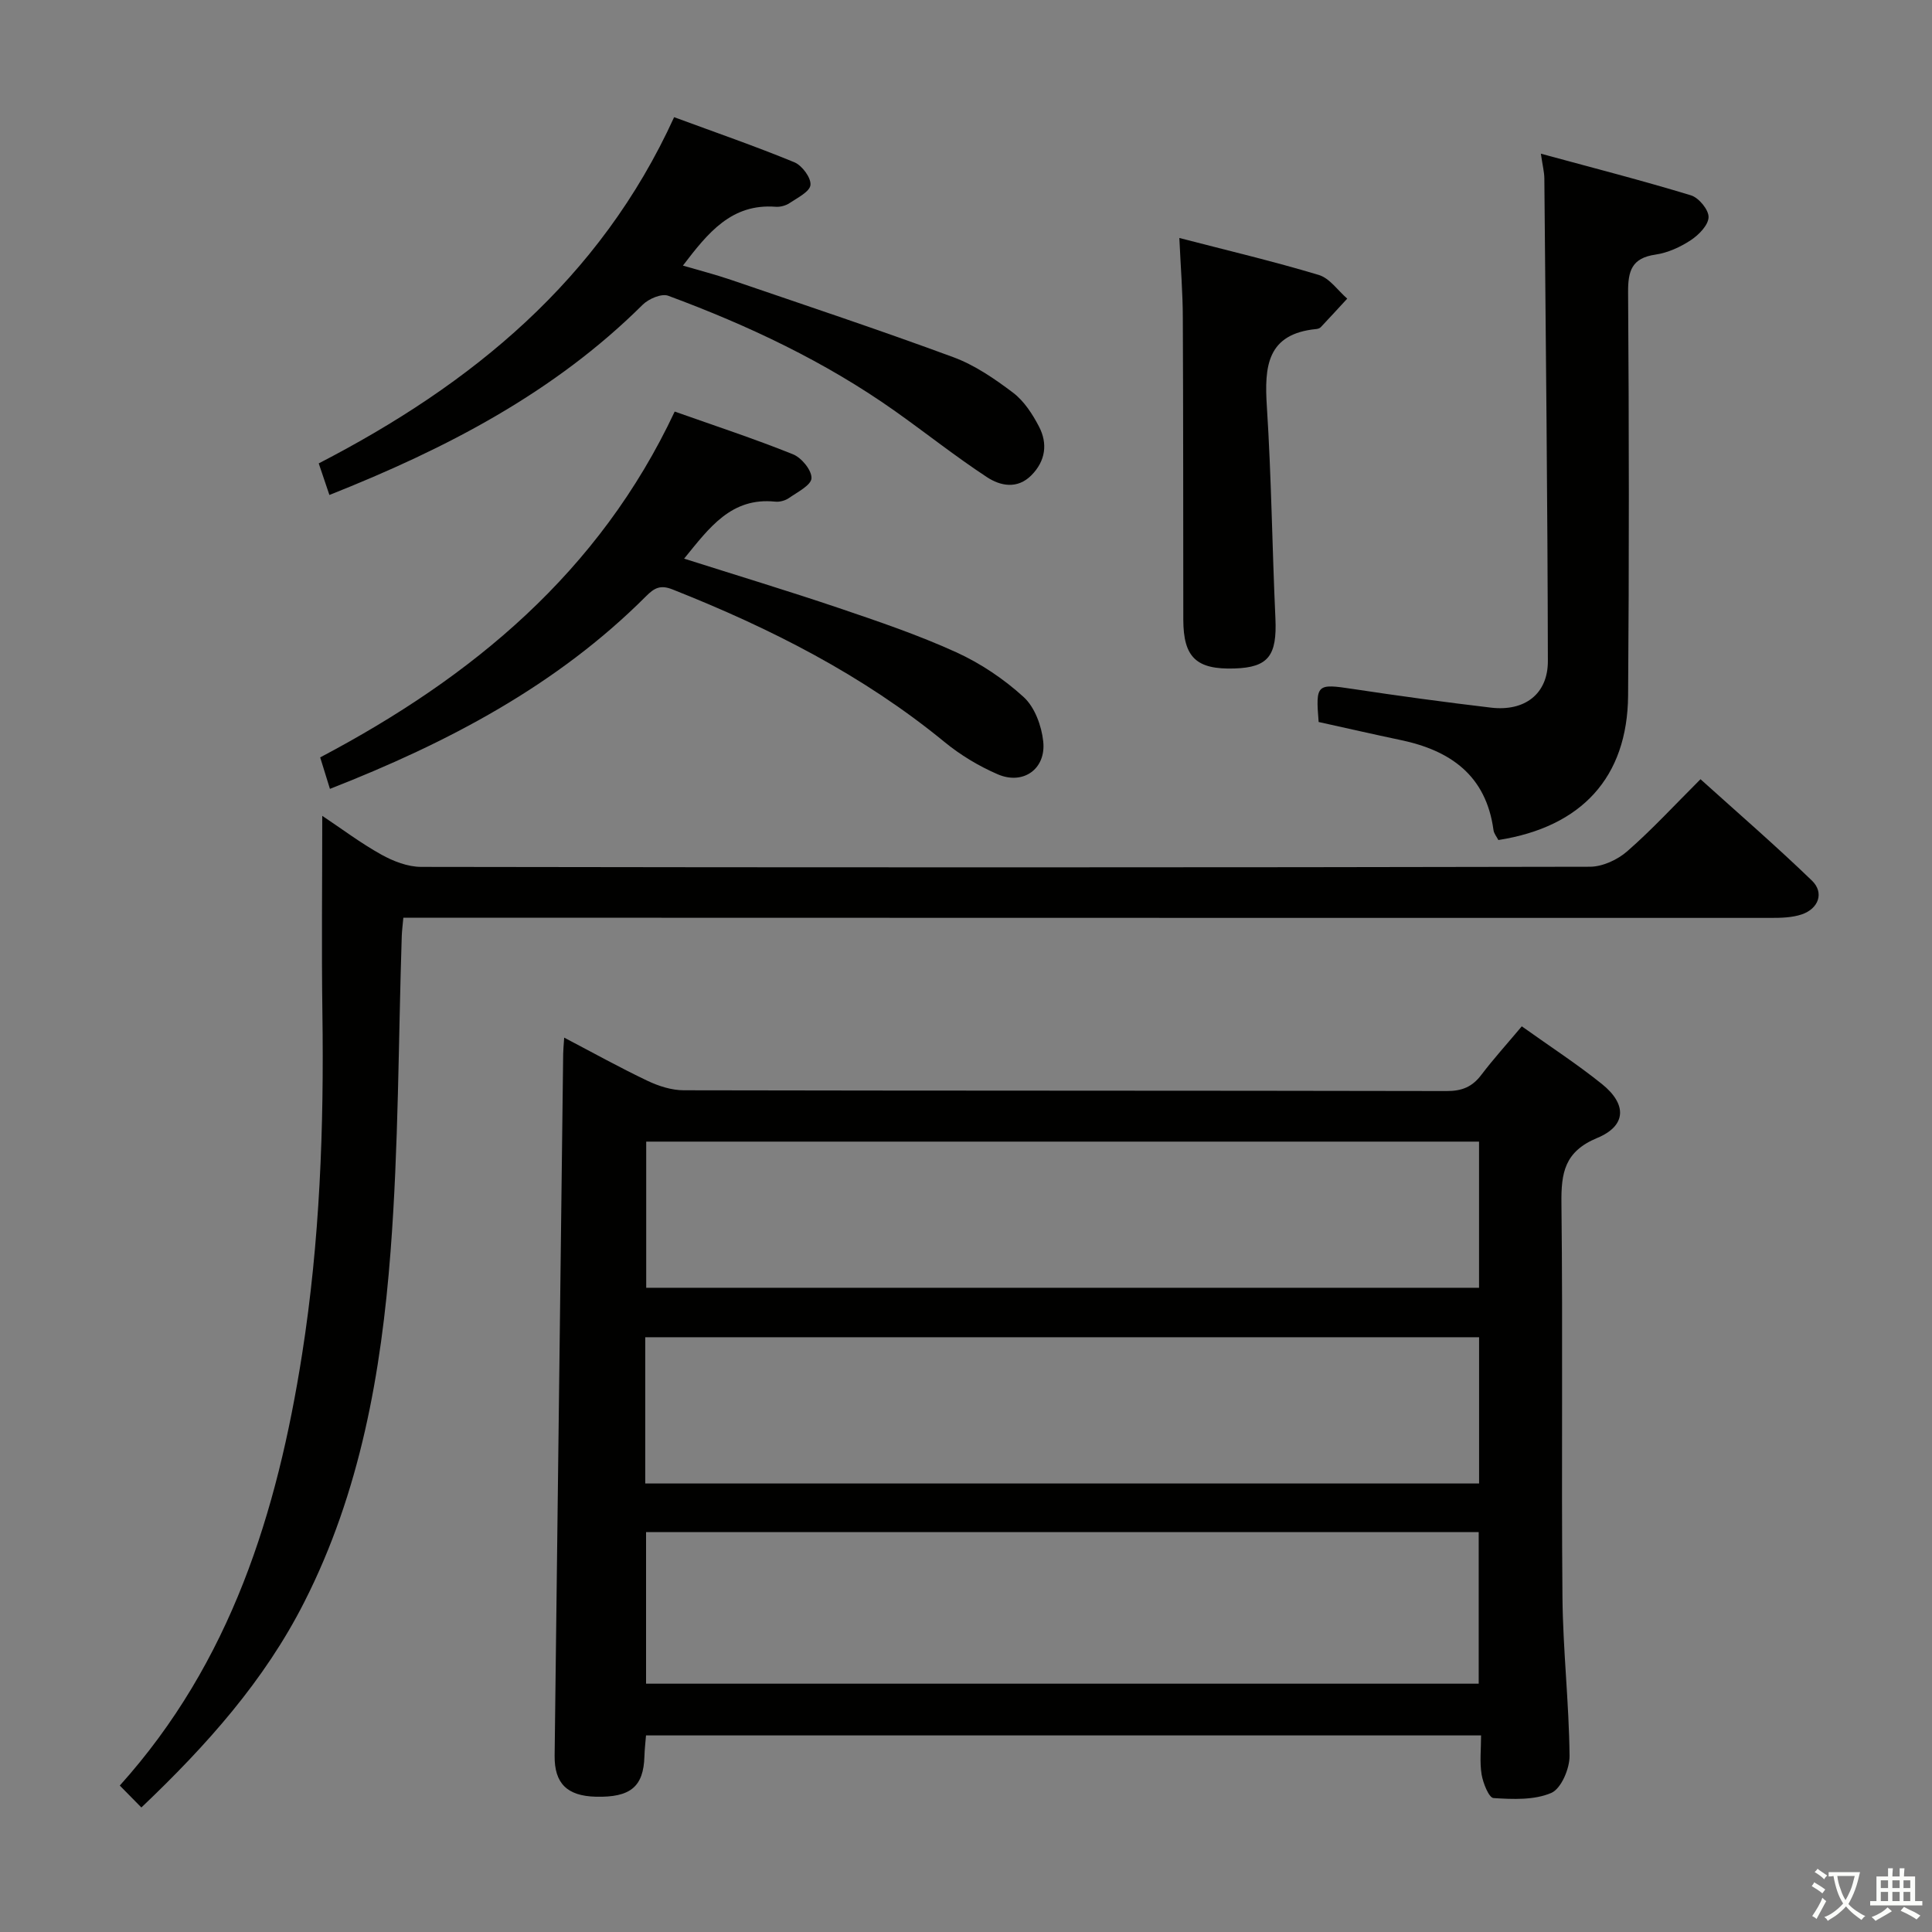 <svg enable-background="new 0 0 400 400" viewBox="0 0 400 400" xmlns="http://www.w3.org/2000/svg"><rect x="0" y="0" width="400" height="400" fill="#808080" stroke="none"/><path d="m377.9 391.2c-.2.3-.4.5-.6.8-.7-.6-1.4-1-2.2-1.5.2-.3.4-.5.5-.8.6.4 1.4.8 2.3 1.5zm-1.8 6.1c-.2-.2-.5-.4-.9-.6.4-.6.8-1.2 1.2-1.9s.7-1.3.9-1.9c.3.3.5.5.8.7-.7 1.3-1.4 2.6-2 3.7zm2.2-9c-.3.3-.5.5-.6.8-.6-.6-1.3-1.1-2-1.5.3-.3.5-.5.6-.7.6.5 1.3.9 2 1.4zm.3.2v-.9h2 4.5c-.3 1.3-.6 2.5-1 3.6s-.9 2.1-1.4 3c.4.5 1 1 1.6 1.4s1.2.8 1.9 1.1c-.3.2-.5.4-.8.8-.4-.3-1-.7-1.6-1.2s-1.2-1.1-1.6-1.6c-.5.6-1.1 1.1-1.7 1.6s-1.4.9-2.1 1.4c-.1-.3-.3-.5-.7-.8.6-.2 1.2-.5 1.9-1s1.4-1.1 2-1.8c-.5-.8-.9-1.6-1.2-2.5s-.6-2-.8-3.2c-.4.1-.7.1-1 .1zm2.5 2.7c.3 1 .7 1.7 1 2.2.3-.5.6-1.1 1-2s.6-1.9.9-3h-3.2-.4c.1.9.3 1.8.7 2.8z" fill="#fbfcfa"/><path d="m396.5 388.5v1.5 3.6h1.5v.9c-.4 0-1 0-1.7 0h-7.9c-.5 0-.9 0-1.2 0v-.9h1.3v-3.5c0-.7 0-1.2 0-1.6h2.4c0-.8 0-1.4 0-1.7h1c0 .3-.1.8-.1 1.7h1.5c0-.8 0-1.4 0-1.7h1c0 .3-.1.9-.1 1.7zm-8.2 9.2c-.2-.3-.5-.5-.8-.8.8-.3 1.4-.6 1.9-.9s1-.7 1.4-1.1c.3.3.6.5.9.8-1.6 1-2.8 1.6-3.4 2zm2.6-6.8v-1.6h-1.5v1.6zm0 2.7v-1.9h-1.5v1.9zm2.4-2.7v-1.6h-1.5v1.6zm0 2.7v-1.9h-1.5v1.9zm.2 2 .7-.8c.4.2.9.5 1.6.8s1.3.7 1.8 1c-.3.3-.5.5-.8.8-.4-.3-1.5-1-3.3-1.8zm2-4.7v-1.6h-1.4v1.6zm0 2.7v-1.9h-1.4v1.9z" fill="#fbfcfa"/><g fill="#010100"><path d="m315.07 212.49c5.87 4.19 11.45 7.81 16.61 11.96 5.19 4.18 5.08 8.63-.99 11.15-6.79 2.82-7.49 7.23-7.41 13.59.31 27.15-.03 54.32.21 81.47.1 10.95 1.36 21.9 1.47 32.85.03 2.66-1.74 6.82-3.79 7.7-3.53 1.51-7.95 1.32-11.95 1.06-.96-.06-2.17-3.1-2.47-4.89-.42-2.55-.11-5.22-.11-8.08-57.94 0-115.2 0-172.89 0-.12 1.47-.29 2.91-.33 4.36-.19 6.26-2.89 8.51-10.07 8.33-5.94-.15-8.59-2.76-8.52-8.51.58-48.44 1.17-96.88 1.77-145.32.01-.82.1-1.65.21-3.33 6.01 3.15 11.55 6.23 17.27 8.95 2.3 1.09 4.98 1.95 7.49 1.95 52.65.11 105.3.05 157.95.16 3.17.01 5.3-.87 7.18-3.36 2.5-3.29 5.29-6.37 8.37-10.04zm-181.48 94.65h172.64c0-10.37 0-20.28 0-30.28-57.73 0-115.09 0-172.64 0zm.17 10.06v31.39h172.39c0-10.56 0-20.91 0-31.39-57.57 0-114.7 0-172.39 0zm172.46-80.84c-57.69 0-115.04 0-172.43 0v30.26h172.43c0-10.1 0-20.01 0-30.26z"/><path d="m29.27 374.22c-1.74-1.77-3.02-3.06-4.47-4.54 23-25.56 32.6-56.55 37.74-89.27 3.68-23.38 4.55-46.98 4.21-70.63-.19-13.46-.03-26.92-.03-40.87 4 2.66 7.94 5.64 12.22 8.02 2.48 1.38 5.49 2.55 8.26 2.55 80.66.13 161.32.14 241.98-.03 2.61-.01 5.71-1.44 7.72-3.2 5.13-4.48 9.76-9.52 15.17-14.92 7.72 6.96 15.59 13.77 23.07 20.99 2.59 2.5 1.39 5.83-2.15 7.01-1.99.66-4.24.71-6.37.71-92.32.01-184.65-.02-276.97-.04-1.96 0-3.92 0-6.14 0-.14 1.56-.29 2.68-.33 3.8-.71 21.78-.65 43.62-2.32 65.33-1.92 25.05-6.28 49.78-17.86 72.56-8.24 16.26-20.16 29.62-33.73 42.53z"/><path d="m310.22 173.92c-.32-.64-.91-1.32-1.01-2.07-1.53-11.29-8.89-16.48-19.25-18.64-5.67-1.19-11.32-2.49-16.95-3.73-.64-7.86-.39-7.97 7.06-6.84 9.52 1.44 19.07 2.74 28.63 3.87 6.97.82 11.79-2.82 11.77-9.66-.06-33.31-.44-66.61-.73-99.92-.01-1.28-.35-2.56-.72-5.11 10.81 2.94 21.01 5.56 31.07 8.62 1.62.49 3.69 2.99 3.65 4.52-.04 1.65-2.02 3.67-3.67 4.76-2.17 1.43-4.77 2.62-7.31 2.99-4.91.71-5.72 3.35-5.68 7.85.19 27.82.22 55.65 0 83.48-.15 16.87-9.58 27.17-26.86 29.88z"/><path d="m141.64 115.66c10.98 3.49 21.6 6.7 32.1 10.25 8.17 2.77 16.39 5.56 24.23 9.13 5.05 2.3 9.89 5.55 13.98 9.29 2.29 2.09 3.7 5.96 4.04 9.18.61 5.71-4.16 9.07-9.42 6.8-3.91-1.69-7.72-3.98-11.01-6.68-16.92-13.88-36.11-23.59-56.31-31.59-2.51-1-3.77-.33-5.49 1.4-18.47 18.48-41 30.31-65.45 39.89-.69-2.24-1.31-4.24-2.02-6.52 31.49-16.61 57.78-38.33 73.4-71.6 8.33 2.95 16.52 5.64 24.5 8.85 1.77.71 3.89 3.31 3.82 4.95-.06 1.44-2.9 2.87-4.65 4.09-.77.54-1.93.86-2.86.76-9.11-.94-13.64 5.4-18.86 11.8z"/><path d="m68.2 102.48c-.83-2.45-1.45-4.29-2.21-6.54 31.64-16.34 58.2-37.96 73.58-71.68 8.51 3.14 16.79 6 24.88 9.33 1.6.66 3.49 3.2 3.35 4.7-.12 1.39-2.71 2.67-4.35 3.77-.78.52-1.92.82-2.85.75-9.15-.7-14.03 5.39-19.21 12.18 3.44 1.01 6.73 1.85 9.92 2.94 15.38 5.26 30.81 10.39 46.06 16.02 4.44 1.64 8.56 4.47 12.37 7.35 2.27 1.72 4.02 4.42 5.37 7.01 1.84 3.53 1.37 7.12-1.57 10.09-2.92 2.94-6.43 2.21-9.2.39-6.52-4.28-12.64-9.15-19.01-13.66-14.49-10.26-30.41-17.76-46.99-23.9-1.38-.51-4.06.64-5.29 1.87-18.32 18.19-40.61 29.76-64.85 39.38z"/><path d="m244.17 49.27c10.05 2.61 19.55 4.85 28.88 7.66 2.25.68 3.93 3.21 5.88 4.9-1.82 1.97-3.63 3.95-5.47 5.9-.21.22-.59.36-.91.39-10.29.99-10.79 7.8-10.26 16.06.94 14.59 1.1 29.23 1.77 43.84.35 7.72-1.45 10.15-8.44 10.38-7.93.26-10.62-2.29-10.63-10.13-.03-20.83 0-41.66-.1-62.49-.01-5.11-.43-10.22-.72-16.51z"/></g></svg>
